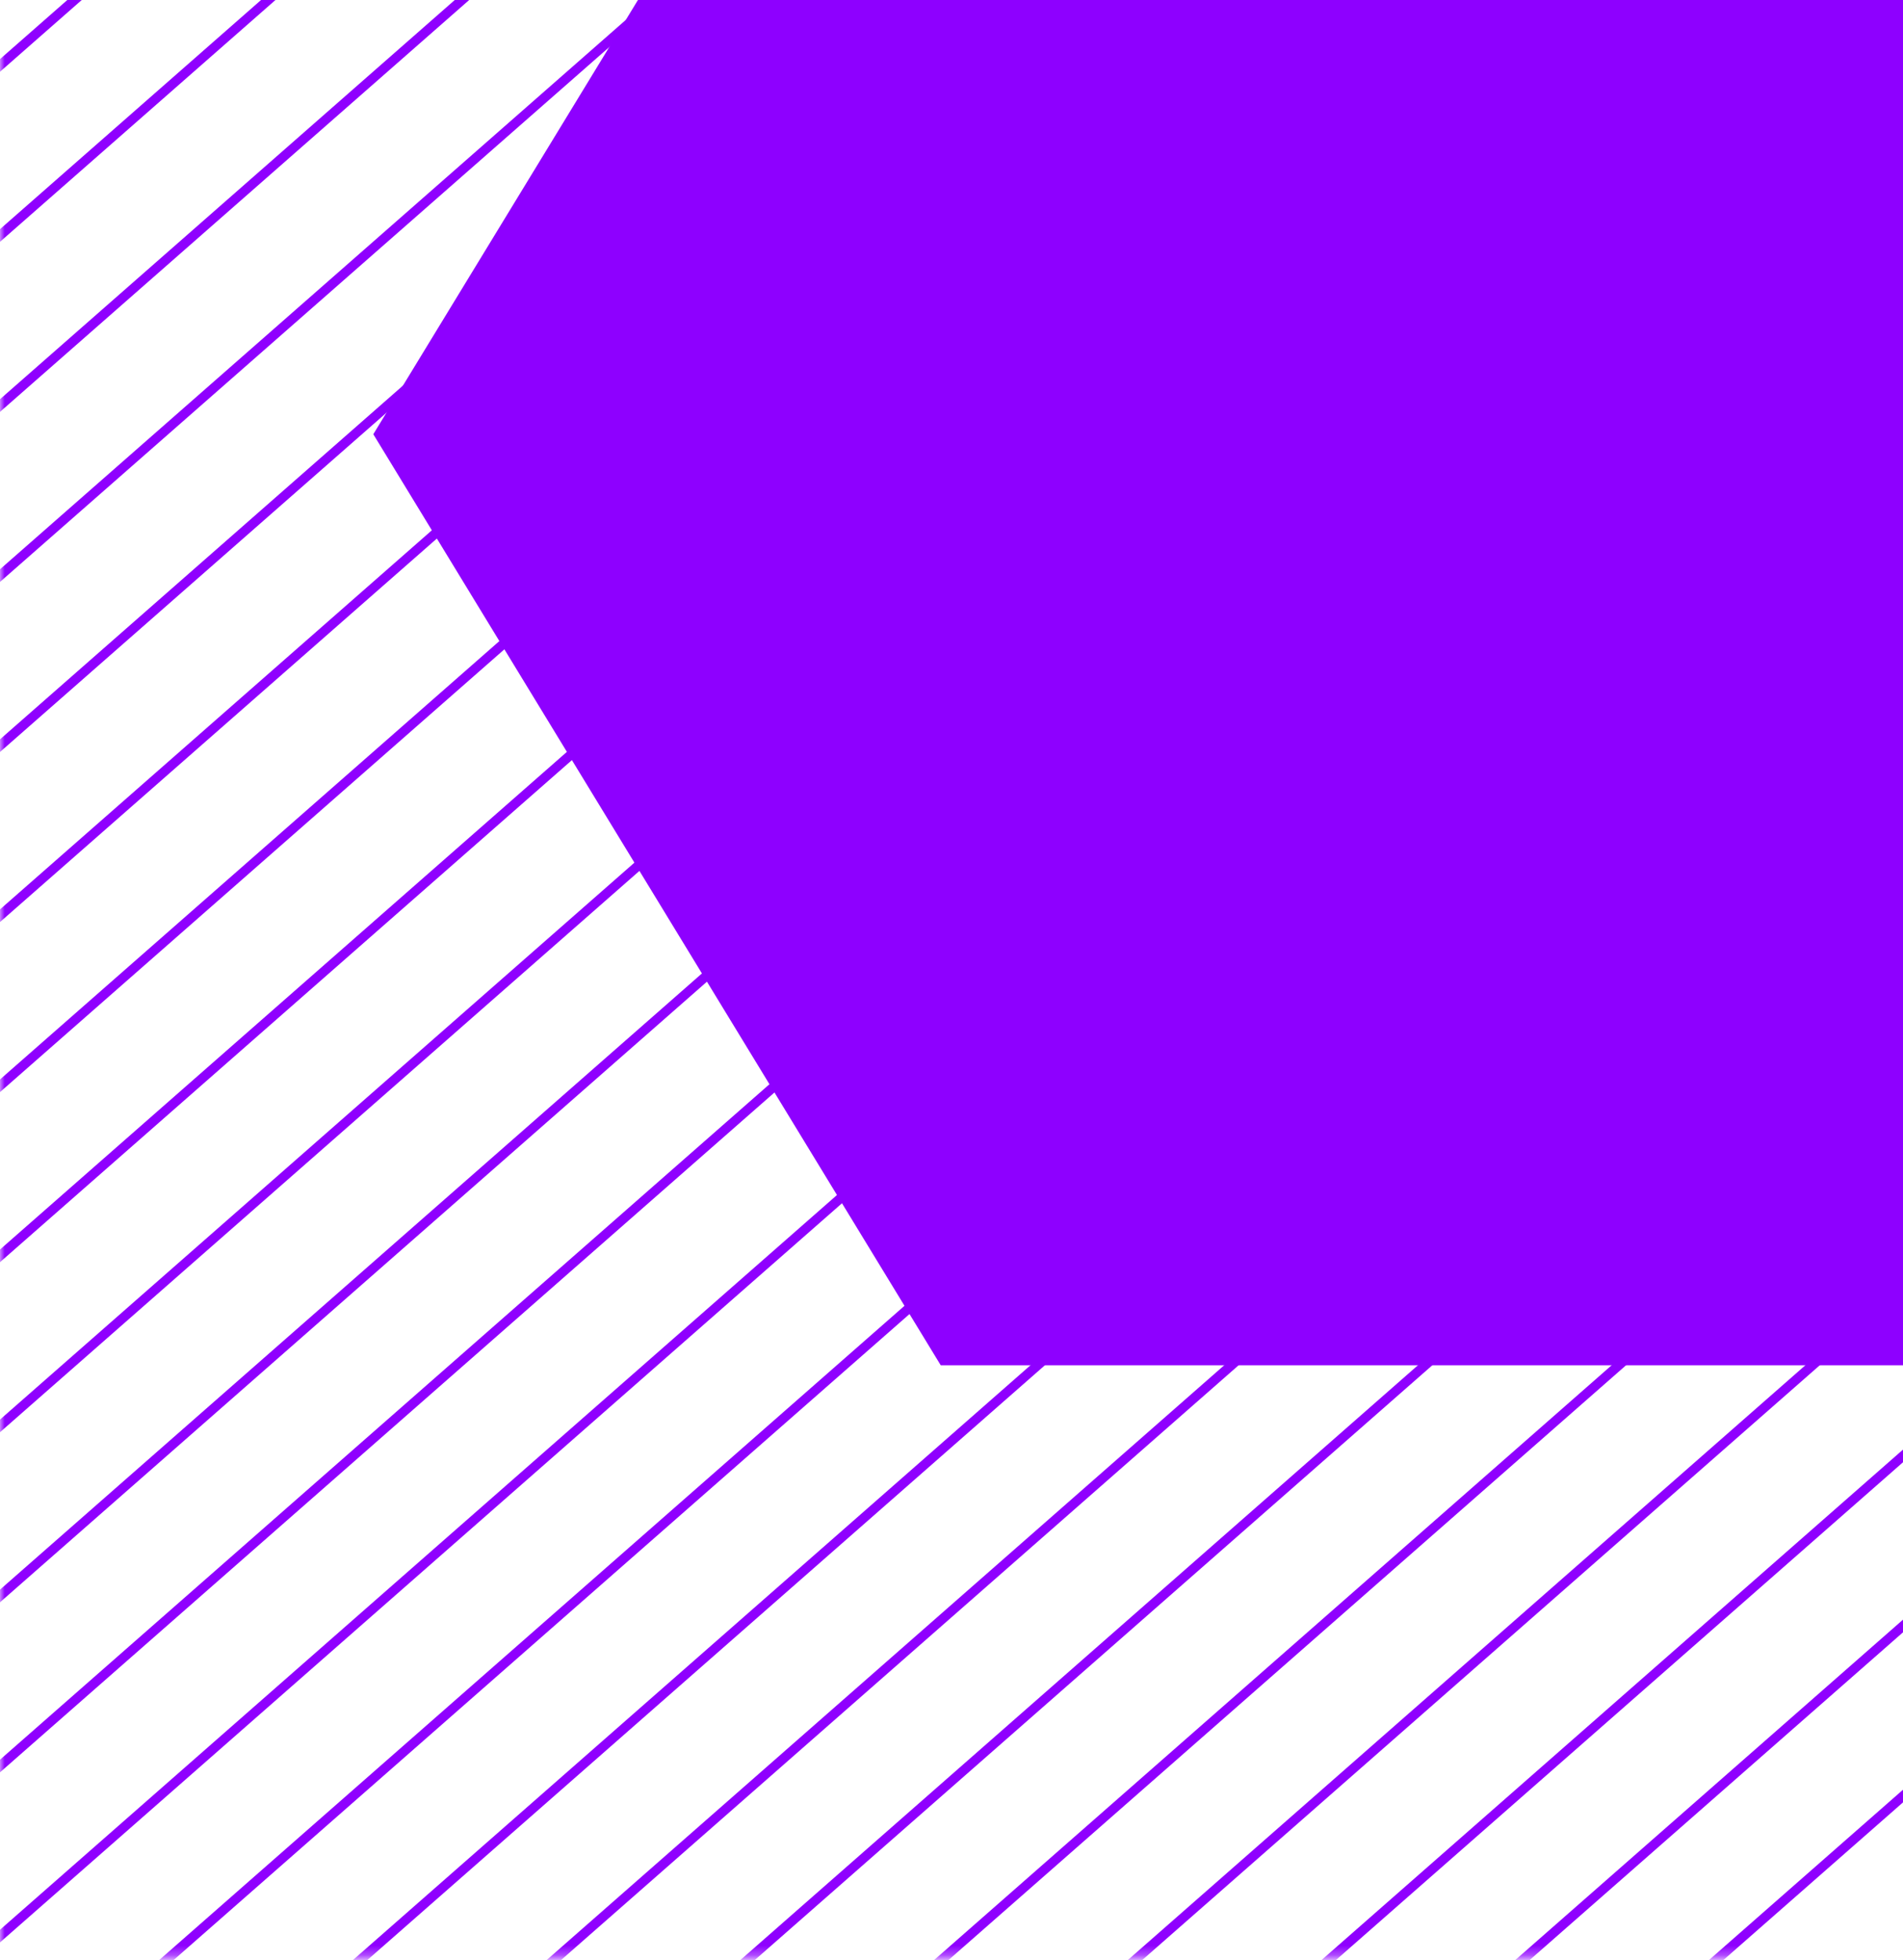 <svg width="200" height="206" viewBox="0 0 200 206" fill="none" xmlns="http://www.w3.org/2000/svg">
<mask id="mask0_74_2670" style="mask-type:alpha" maskUnits="userSpaceOnUse" x="0" y="-116" width="317" height="322">
<rect y="-116" width="317" height="321.708" fill="#6C02C0"/>
</mask>
<g mask="url(#mask0_74_2670)">
<line x1="-245.142" y1="132.717" x2="254.894" y2="-306.262" stroke="#8F00FF"/>
<line x1="-237.295" y1="143.702" x2="262.741" y2="-295.277" stroke="#8F00FF"/>
<line x1="-229.449" y1="154.687" x2="270.588" y2="-284.292" stroke="#8F00FF"/>
<line x1="-221.602" y1="165.672" x2="278.434" y2="-273.306" stroke="#8F00FF"/>
<line x1="-213.756" y1="176.657" x2="286.281" y2="-262.321" stroke="#8F00FF"/>
<line x1="-205.909" y1="187.643" x2="294.127" y2="-251.336" stroke="#8F00FF"/>
<line x1="-198.062" y1="198.628" x2="301.974" y2="-240.351" stroke="#8F00FF"/>
<line x1="-190.216" y1="209.613" x2="309.82" y2="-229.366" stroke="#8F00FF"/>
<line x1="-182.369" y1="220.598" x2="317.667" y2="-218.381" stroke="#8F00FF"/>
<line x1="-174.523" y1="231.583" x2="325.514" y2="-207.396" stroke="#8F00FF"/>
<line x1="-166.677" y1="242.568" x2="333.36" y2="-196.41" stroke="#8F00FF"/>
<line x1="-158.83" y1="253.553" x2="341.206" y2="-185.425" stroke="#8F00FF"/>
<line x1="-150.983" y1="264.539" x2="349.053" y2="-174.44" stroke="#8F00FF"/>
<line x1="-143.137" y1="275.524" x2="356.899" y2="-163.455" stroke="#8F00FF"/>
<line x1="-135.29" y1="286.509" x2="364.746" y2="-152.47" stroke="#8F00FF"/>
<line x1="-127.444" y1="297.494" x2="372.593" y2="-141.485" stroke="#8F00FF"/>
<line x1="-119.597" y1="308.479" x2="380.439" y2="-130.499" stroke="#8F00FF"/>
<line x1="-111.751" y1="319.464" x2="388.286" y2="-119.514" stroke="#8F00FF"/>
<line x1="-103.904" y1="330.45" x2="396.132" y2="-108.529" stroke="#8F00FF"/>
<line x1="-96.057" y1="341.435" x2="403.979" y2="-97.544" stroke="#8F00FF"/>
<line x1="-88.211" y1="352.42" x2="411.825" y2="-86.559" stroke="#8F00FF"/>
<line x1="-80.365" y1="363.405" x2="419.672" y2="-75.574" stroke="#8F00FF"/>
<line x1="-72.518" y1="374.39" x2="427.518" y2="-64.589" stroke="#8F00FF"/>
<line x1="-64.672" y1="385.375" x2="435.365" y2="-53.603" stroke="#8F00FF"/>
<line x1="-56.825" y1="396.36" x2="443.211" y2="-42.618" stroke="#8F00FF"/>
<line x1="-48.978" y1="407.346" x2="451.058" y2="-31.633" stroke="#8F00FF"/>
<line x1="-41.132" y1="418.331" x2="458.905" y2="-20.648" stroke="#8F00FF"/>
<line x1="-33.285" y1="429.316" x2="466.751" y2="-9.663" stroke="#8F00FF"/>
<line x1="-25.439" y1="440.301" x2="474.598" y2="1.322" stroke="#8F00FF"/>
<line x1="-17.592" y1="451.286" x2="482.444" y2="12.307" stroke="#8F00FF"/>
<line x1="-9.746" y1="462.271" x2="490.29" y2="23.293" stroke="#8F00FF"/>
<line x1="-1.899" y1="473.257" x2="498.137" y2="34.278" stroke="#8F00FF"/>
<line x1="5.947" y1="484.242" x2="505.984" y2="45.263" stroke="#8F00FF"/>
<line x1="-318.899" y1="179.796" x2="181.137" y2="-259.183" stroke="#8F00FF"/>
<line x1="-326.746" y1="171.95" x2="173.29" y2="-267.029" stroke="#8F00FF"/>
<g filter="url(#filter0_d_74_2670)">
<path d="M39.233 45.639L98.867 -52.214L218.134 -52.214L277.768 45.639L218.134 143.491L98.867 143.491L39.233 45.639Z" fill="#8E00FF"/>
</g>
</g>
<defs>
<filter id="filter0_d_74_2670" x="30.233" y="-61.214" width="256.535" height="213.705" filterUnits="userSpaceOnUse" color-interpolation-filters="sRGB">
<feFlood flood-opacity="0" result="BackgroundImageFix"/>
<feColorMatrix in="SourceAlpha" type="matrix" values="0 0 0 0 0 0 0 0 0 0 0 0 0 0 0 0 0 0 127 0" result="hardAlpha"/>
<feOffset/>
<feGaussianBlur stdDeviation="4.5"/>
<feComposite in2="hardAlpha" operator="out"/>
<feColorMatrix type="matrix" values="0 0 0 0 0.557 0 0 0 0 0 0 0 0 0 1 0 0 0 0.45 0"/>
<feBlend mode="normal" in2="BackgroundImageFix" result="effect1_dropShadow_74_2670"/>
<feBlend mode="normal" in="SourceGraphic" in2="effect1_dropShadow_74_2670" result="shape"/>
</filter>
</defs>
</svg>
